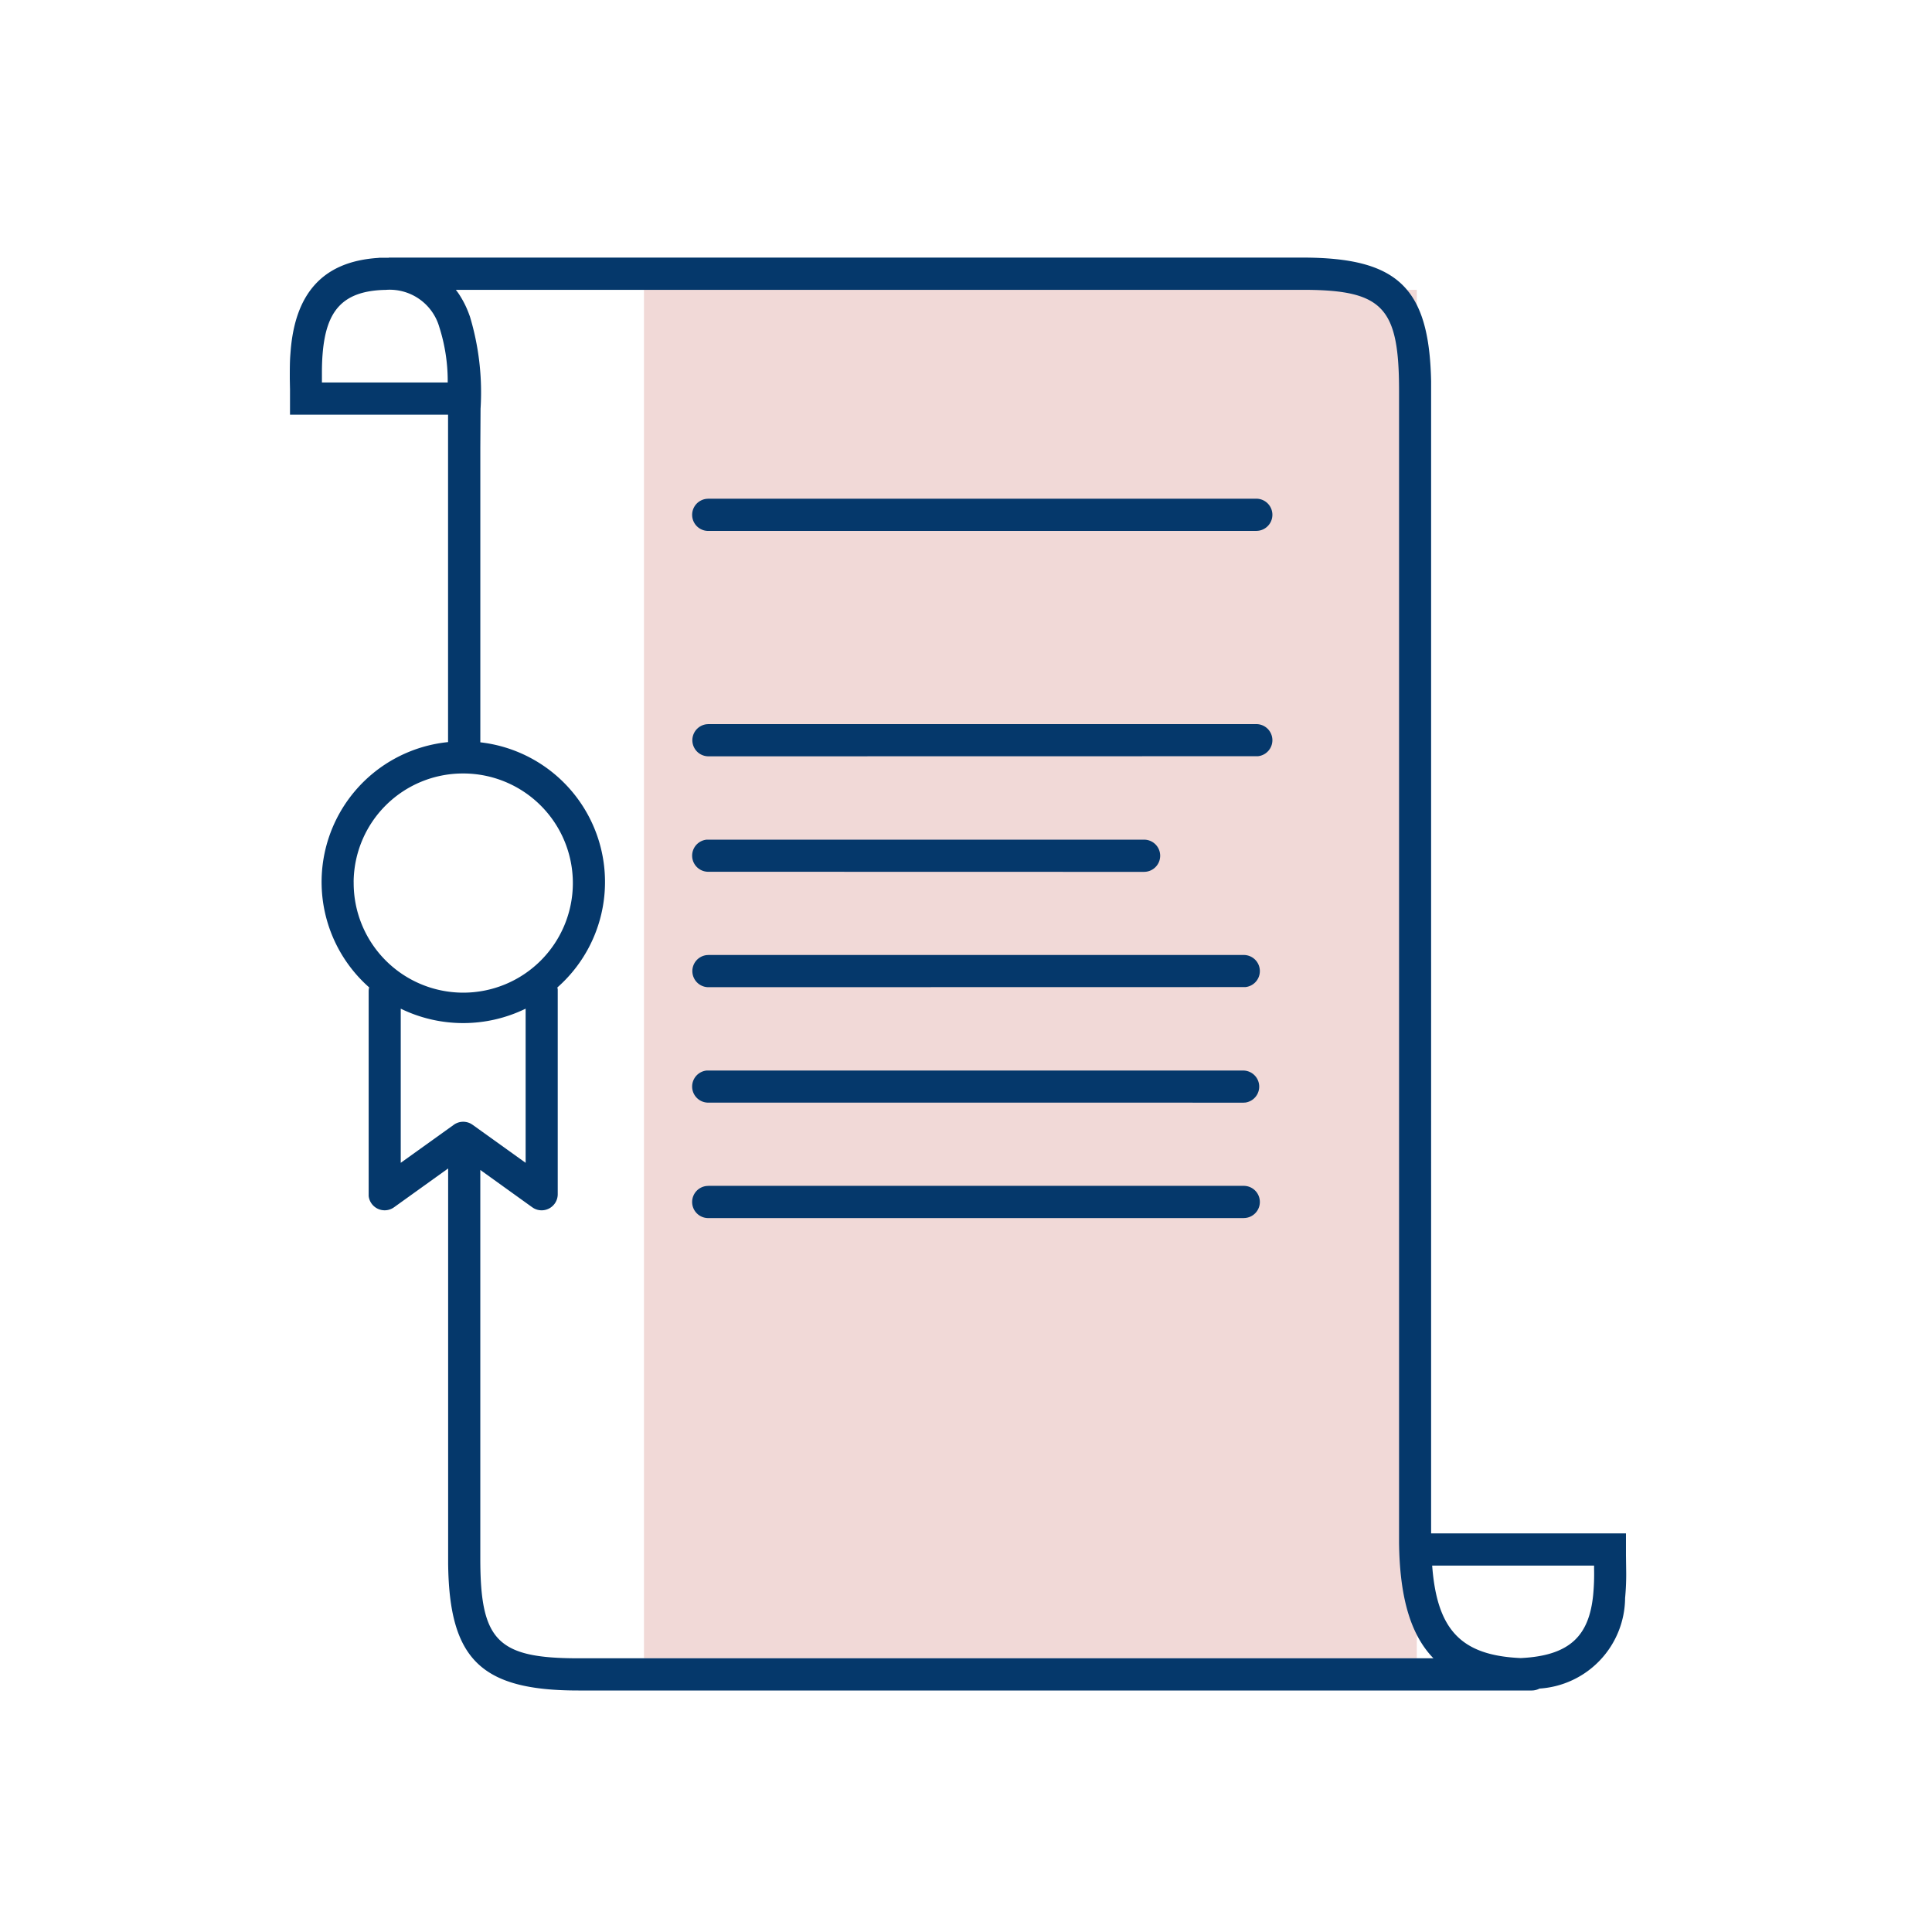 <svg xmlns="http://www.w3.org/2000/svg" width="94" height="94" viewBox="0 0 94 94"><defs><style>.a{opacity:0.2;}.b{fill:#b84336;}.c{fill:#05386b;}</style></defs><g class="a" transform="translate(31.333 14.1)"><rect class="b" width="37.6" height="66.583"/></g><path class="c" d="M59.4,69.717H14.037c-4.732,0-6.28-1.514-6.333-6.169l0-1.347V44.317L5.072,46.206a.783.783,0,0,1-1.235-.547l0-.089V35.7a.785.785,0,0,1,.024-.192A6.841,6.841,0,0,1,7.7,23.573l0-14.784,0-.876q0-.137,0-.269H.01l0-1.221L0,5.9c0-.52,0-.869.032-1.244l.011-.143C.265,1.841,1.518.194,4.3.016L4.357.008l.1,0h.145l.212,0V0H8.425l.061,0H49.265c4.649,0,6.169,1.46,6.265,6.012l0,.474V62.073h9.48l0,1.065.009.679a12.169,12.169,0,0,1-.051,1.4,4.449,4.449,0,0,1-4.164,4.406.822.822,0,0,1-.4.094H59.4ZM9.269,63.31c0,3.986.832,4.839,4.768,4.84H55.644l-.042-.042c-1.105-1.171-1.6-3-1.632-5.57V6.486c0-4.01-.757-4.887-4.5-4.917H8.538l-.051,0H8.08l.1.133a4.7,4.7,0,0,1,.514.978l.068.183a12.786,12.786,0,0,1,.519,4.491L9.27,9.244v14.34a6.839,6.839,0,0,1,3.748,11.927.778.778,0,0,1,.018.1l0,.092V45.57a.783.783,0,0,1-1.164.685l-.075-.048L9.269,44.39ZM59.89,68.139c2.432-.115,3.331-1.124,3.525-3.078a10.886,10.886,0,0,0,.044-1.25l0-.171H55.581C55.817,66.772,56.988,68.012,59.89,68.139Zm-51.082-26,.085.053,2.581,1.851v-7.5a6.93,6.93,0,0,1-6.076,0v7.5L7.98,42.192a.783.783,0,0,1,.828-.053Zm-5.7-11.75A5.332,5.332,0,1,0,8.436,25.1,5.316,5.316,0,0,0,3.106,30.389ZM1.6,4.644c-.024.285-.035.545-.037.888v.545h6.12a8.625,8.625,0,0,0-.408-2.694,2.511,2.511,0,0,0-2.634-1.81H4.566C2.53,1.645,1.772,2.63,1.6,4.644ZM20.373,46.732a.783.783,0,0,1-.092-1.562l.092-.006H46.4a.783.783,0,0,1,.092,1.562l-.092.006Zm0-5.617a.783.783,0,0,1-.092-1.562l.092,0H46.4A.783.783,0,0,1,46.5,41.11l-.092.006Zm0-5.617a.783.783,0,0,1-.092-1.561l.092-.006H46.4a.783.783,0,0,1,.092,1.562l-.092,0Zm0-5.616a.783.783,0,0,1-.092-1.562l.092,0H41.561a.783.783,0,0,1,.092,1.561l-.092.006Zm0-5.617a.783.783,0,0,1-.092-1.561l.092-.006H47.01a.783.783,0,0,1,.092,1.562l-.092,0Zm0-10.966a.783.783,0,0,1-.092-1.562l.092-.006H47.01a.783.783,0,0,1,.092,1.562l-.092.006Z" transform="translate(14.1 12.533)"/></svg>